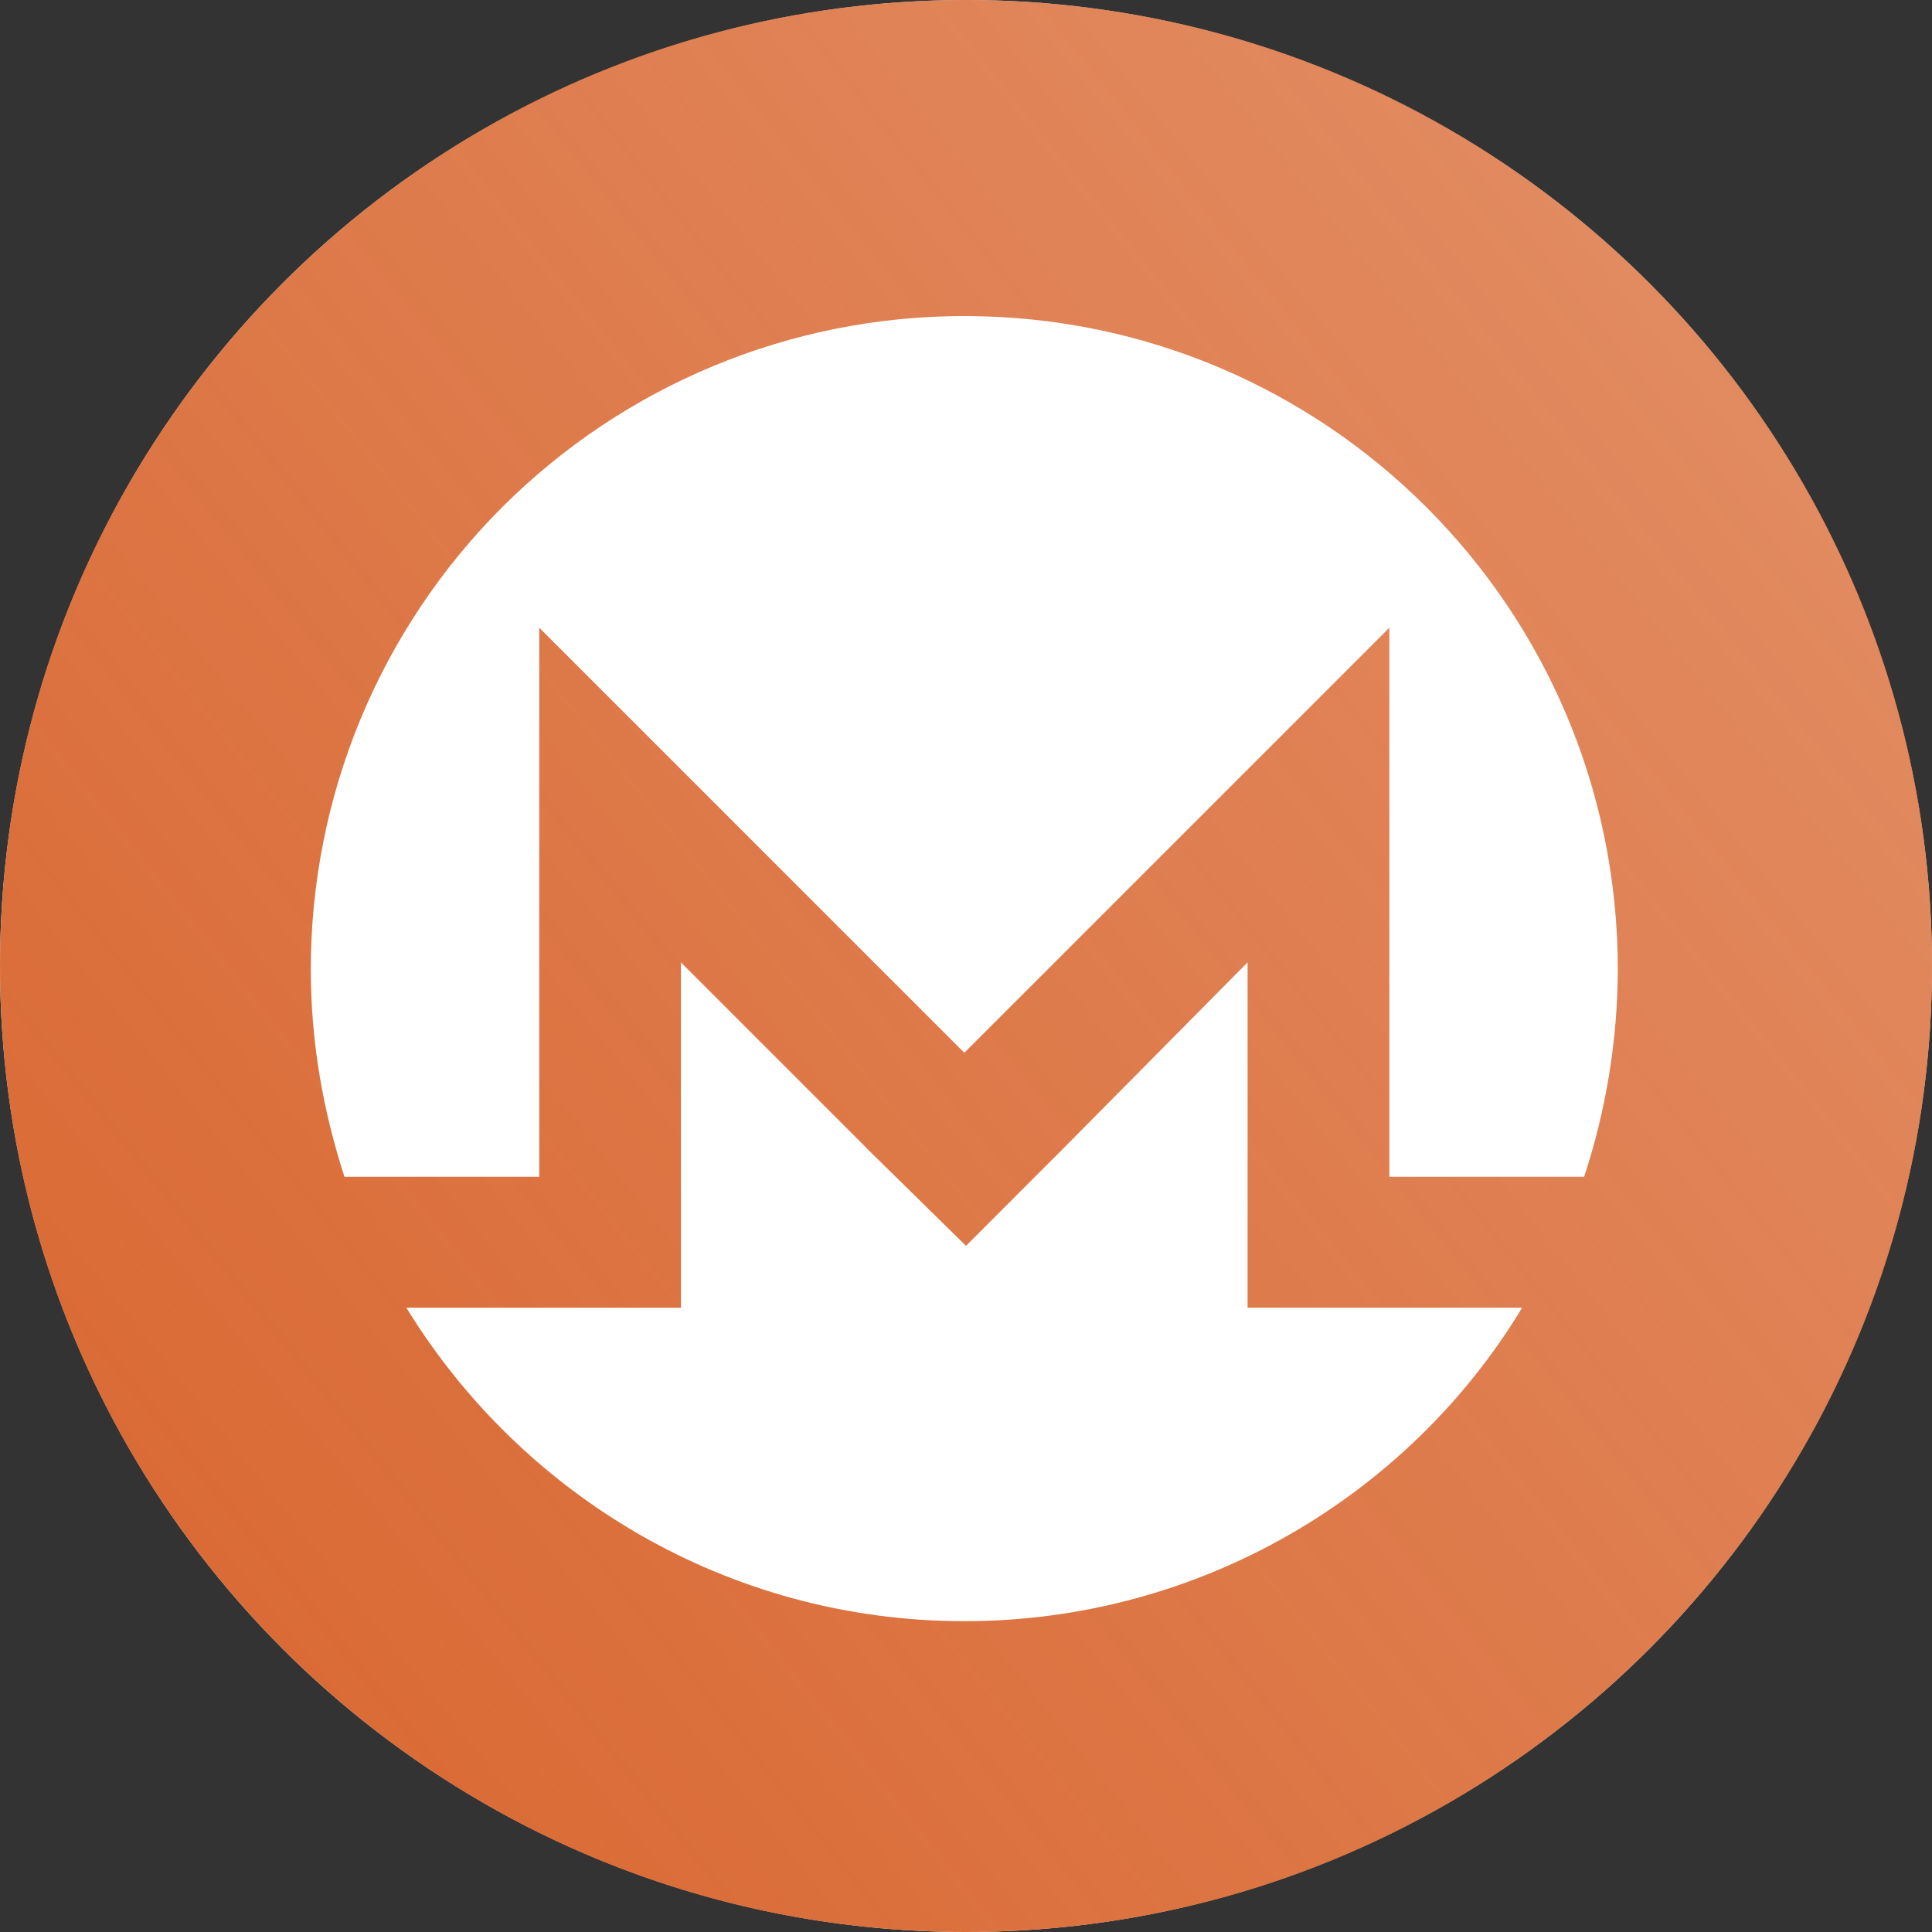 <svg width="64" height="64" viewBox="0 0 64 64" fill="none" xmlns="http://www.w3.org/2000/svg">
<rect x="0" y="0" width="64" height="64" fill="#333333" stroke="none"/>
<circle cx="32" cy="32" r="32" fill="white"/>
<path fill-rule="evenodd" clip-rule="evenodd" d="M32 64C14.326 64 0 49.674 0 32C0 14.326 14.326 0 32 0C49.674 0 64 14.326 64 32C64 49.674 49.674 64 32 64ZM31.94 10.47C29.097 10.468 26.281 11.027 23.654 12.115C21.027 13.202 18.641 14.797 16.63 16.807C14.62 18.818 13.026 21.205 11.939 23.832C10.852 26.459 10.294 29.275 10.296 32.118C10.296 34.522 10.706 36.81 11.41 38.982H17.864V20.794L31.944 34.874L46.024 20.794V38.982H52.476C53.207 36.767 53.584 34.45 53.592 32.118C53.592 20.15 43.912 10.47 31.944 10.47H31.94ZM28.716 38.04L22.556 31.88V43.32H13.462C17.274 49.54 24.138 53.704 31.942 53.704C39.744 53.704 46.666 49.54 50.422 43.32H41.328V31.88L35.228 38.04L32 41.27L28.714 38.042L28.716 38.04Z" fill="url(#paint0_linear)"/>
<defs>
<linearGradient id="paint0_linear" x1="6" y1="50.5" x2="56" y2="10.5" gradientUnits="userSpaceOnUse">
<stop stop-color="#DA6B36"/>
<stop offset="1" stop-color="#DA6B36" stop-opacity="0.79"/>
</linearGradient>
</defs>
</svg>
